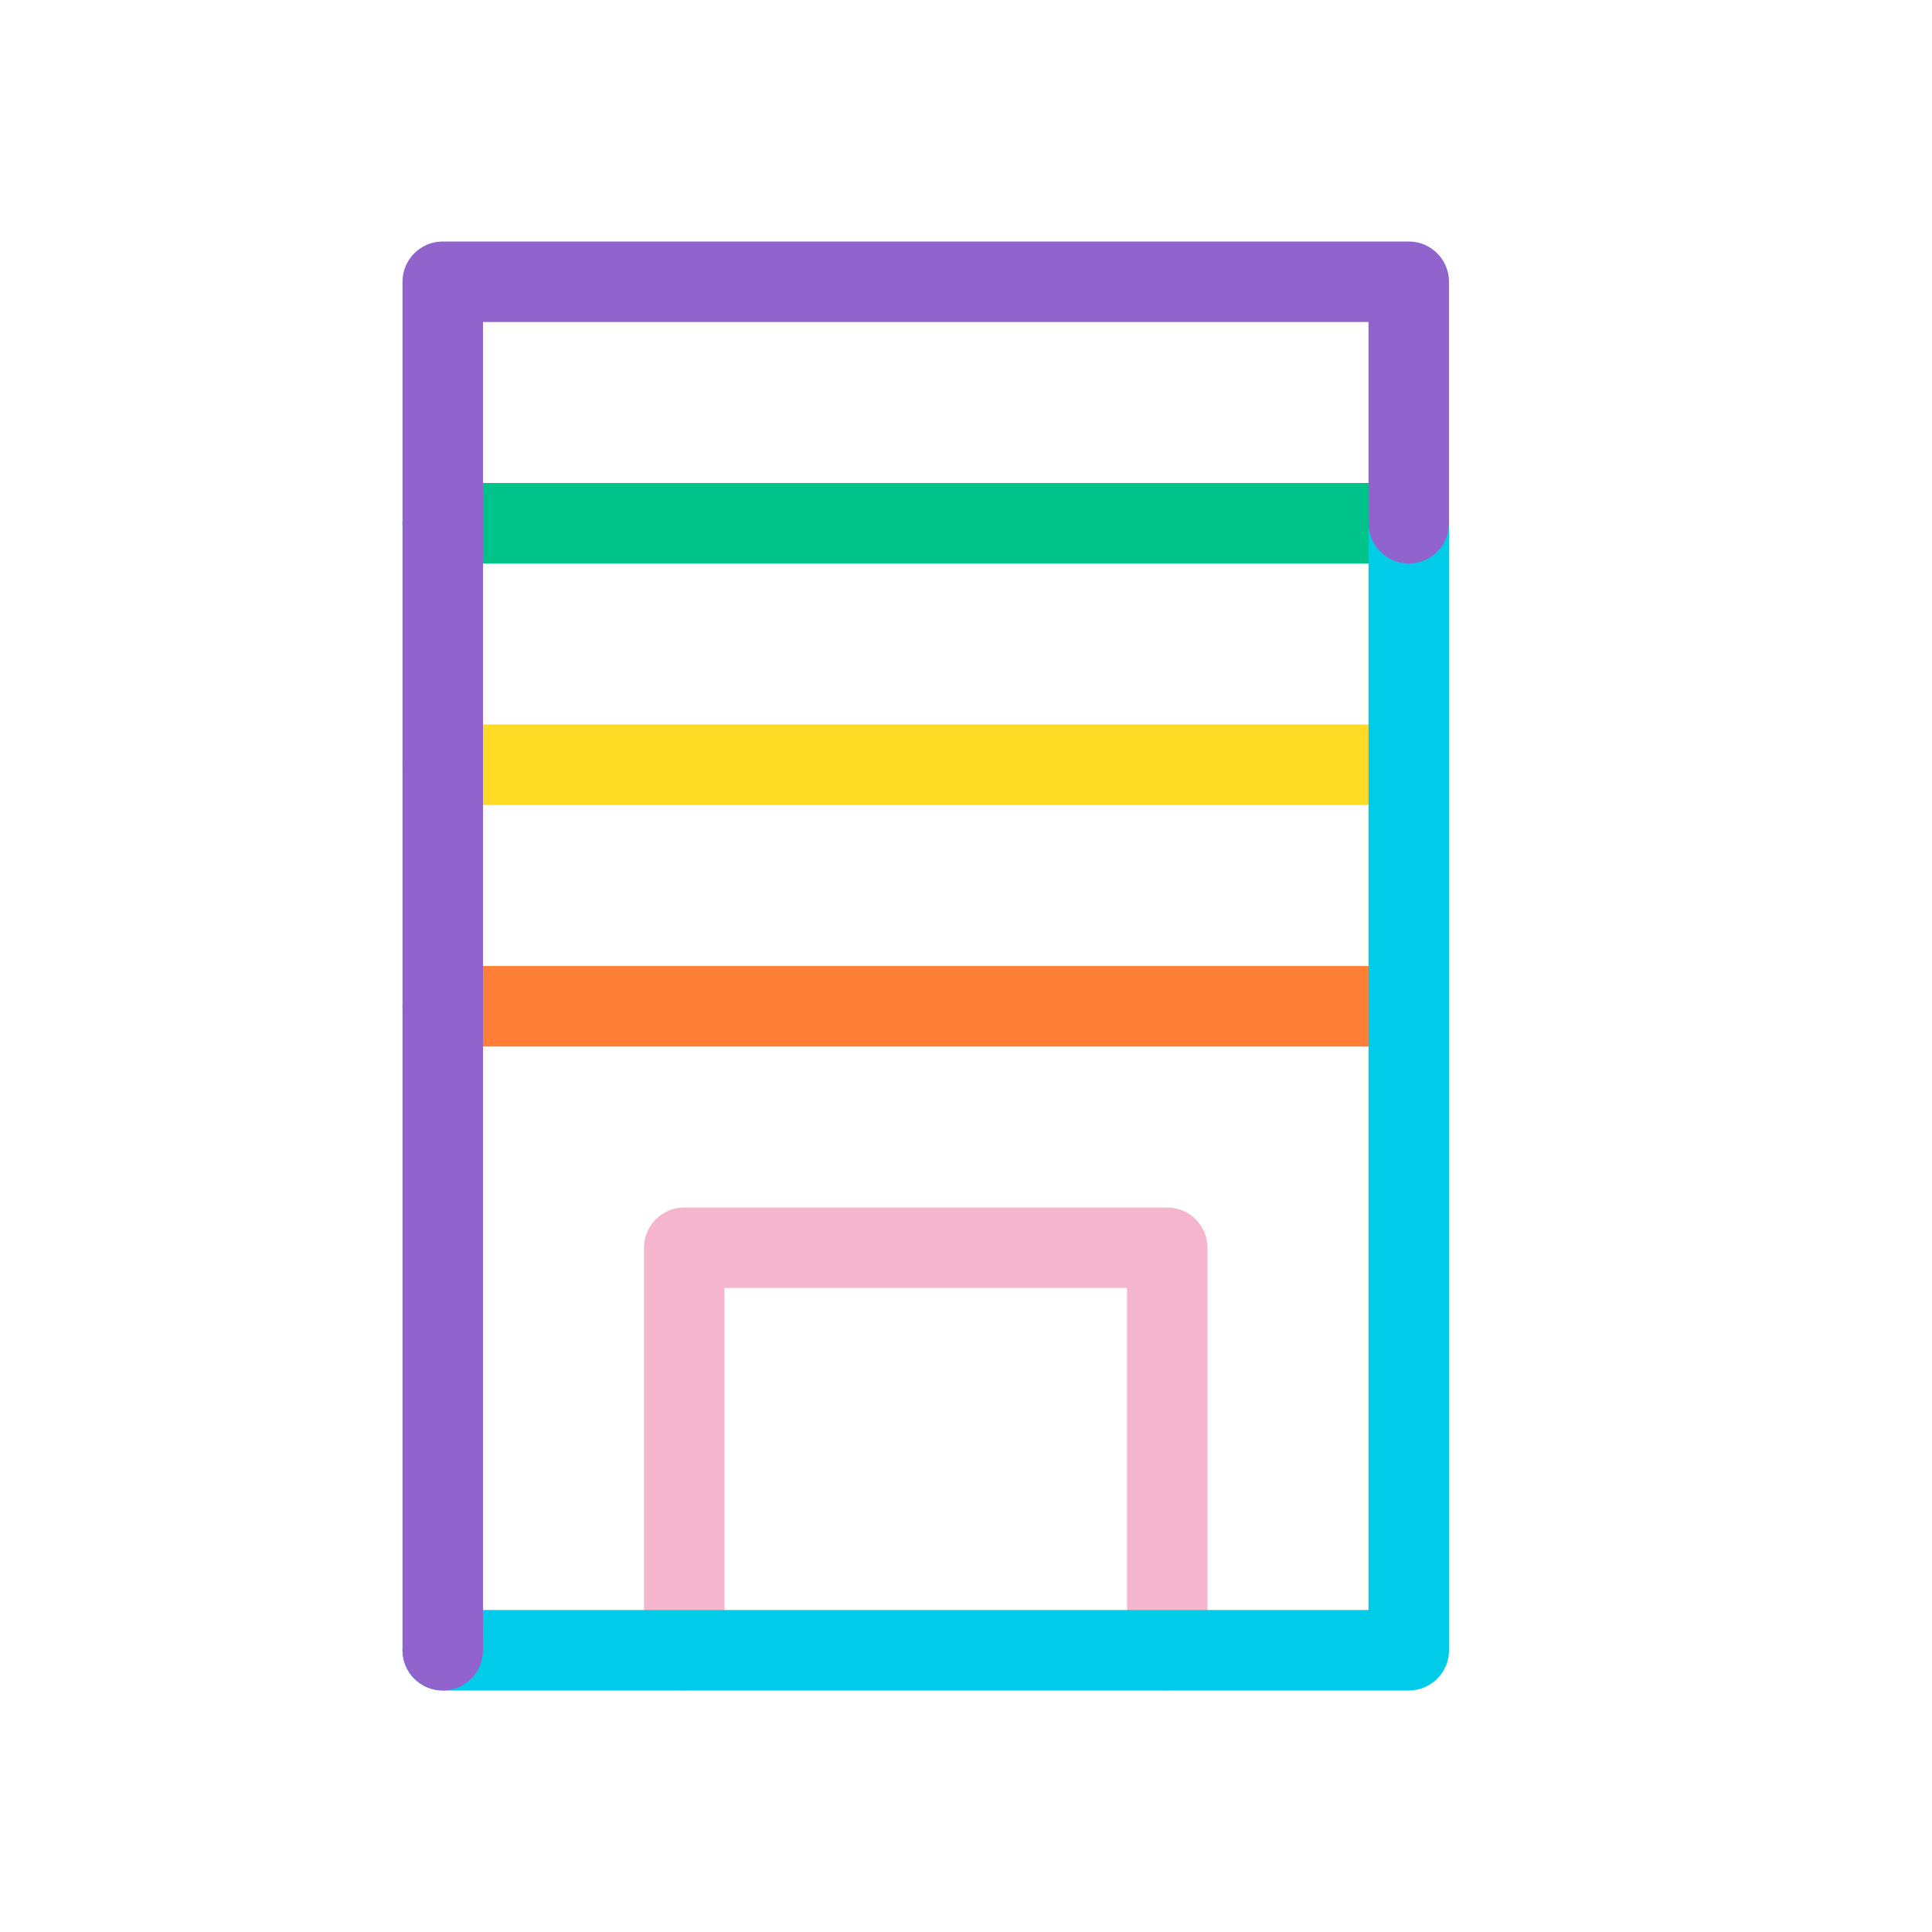 <svg width="48" height="48" viewBox="0 0 48 48" fill="none" xmlns="http://www.w3.org/2000/svg">
<path fill-rule="evenodd" clip-rule="evenodd" d="M10 13C10 12.448 10.448 12 11 12H35C35.552 12 36 12.448 36 13C36 13.552 35.552 14 35 14H11C10.448 14 10 13.552 10 13Z" fill="#00C389"/>
<path fill-rule="evenodd" clip-rule="evenodd" d="M10 19C10 18.448 10.448 18 11 18H35C35.552 18 36 18.448 36 19C36 19.552 35.552 20 35 20H11C10.448 20 10 19.552 10 19Z" fill="#FDDA24"/>
<path fill-rule="evenodd" clip-rule="evenodd" d="M10 25C10 24.448 10.448 24 11 24H35C35.552 24 36 24.448 36 25C36 25.552 35.552 26 35 26H11C10.448 26 10 25.552 10 25Z" fill="#FF7F37"/>
<path fill-rule="evenodd" clip-rule="evenodd" d="M16 31C16 30.448 16.448 30 17 30H29C29.552 30 30 30.448 30 31V41C30 41.552 29.552 42 29 42C28.448 42 28 41.552 28 41V32H18V41C18 41.552 17.552 42 17 42C16.448 42 16 41.552 16 41V31Z" fill="#F5B6CD"/>
<path fill-rule="evenodd" clip-rule="evenodd" d="M35 12C35.552 12 36 12.448 36 13V41C36 41.552 35.552 42 35 42H11C10.448 42 10 41.552 10 41C10 40.448 10.448 40 11 40H34V13C34 12.448 34.448 12 35 12Z" fill="#00CCEA"/>
<path fill-rule="evenodd" clip-rule="evenodd" d="M10 7C10 6.448 10.448 6 11 6H35C35.552 6 36 6.448 36 7V13C36 13.552 35.552 14 35 14C34.448 14 34 13.552 34 13V8H12V41C12 41.552 11.552 42 11 42C10.448 42 10 41.552 10 41V7Z" fill="#9063CD"/>
</svg>
